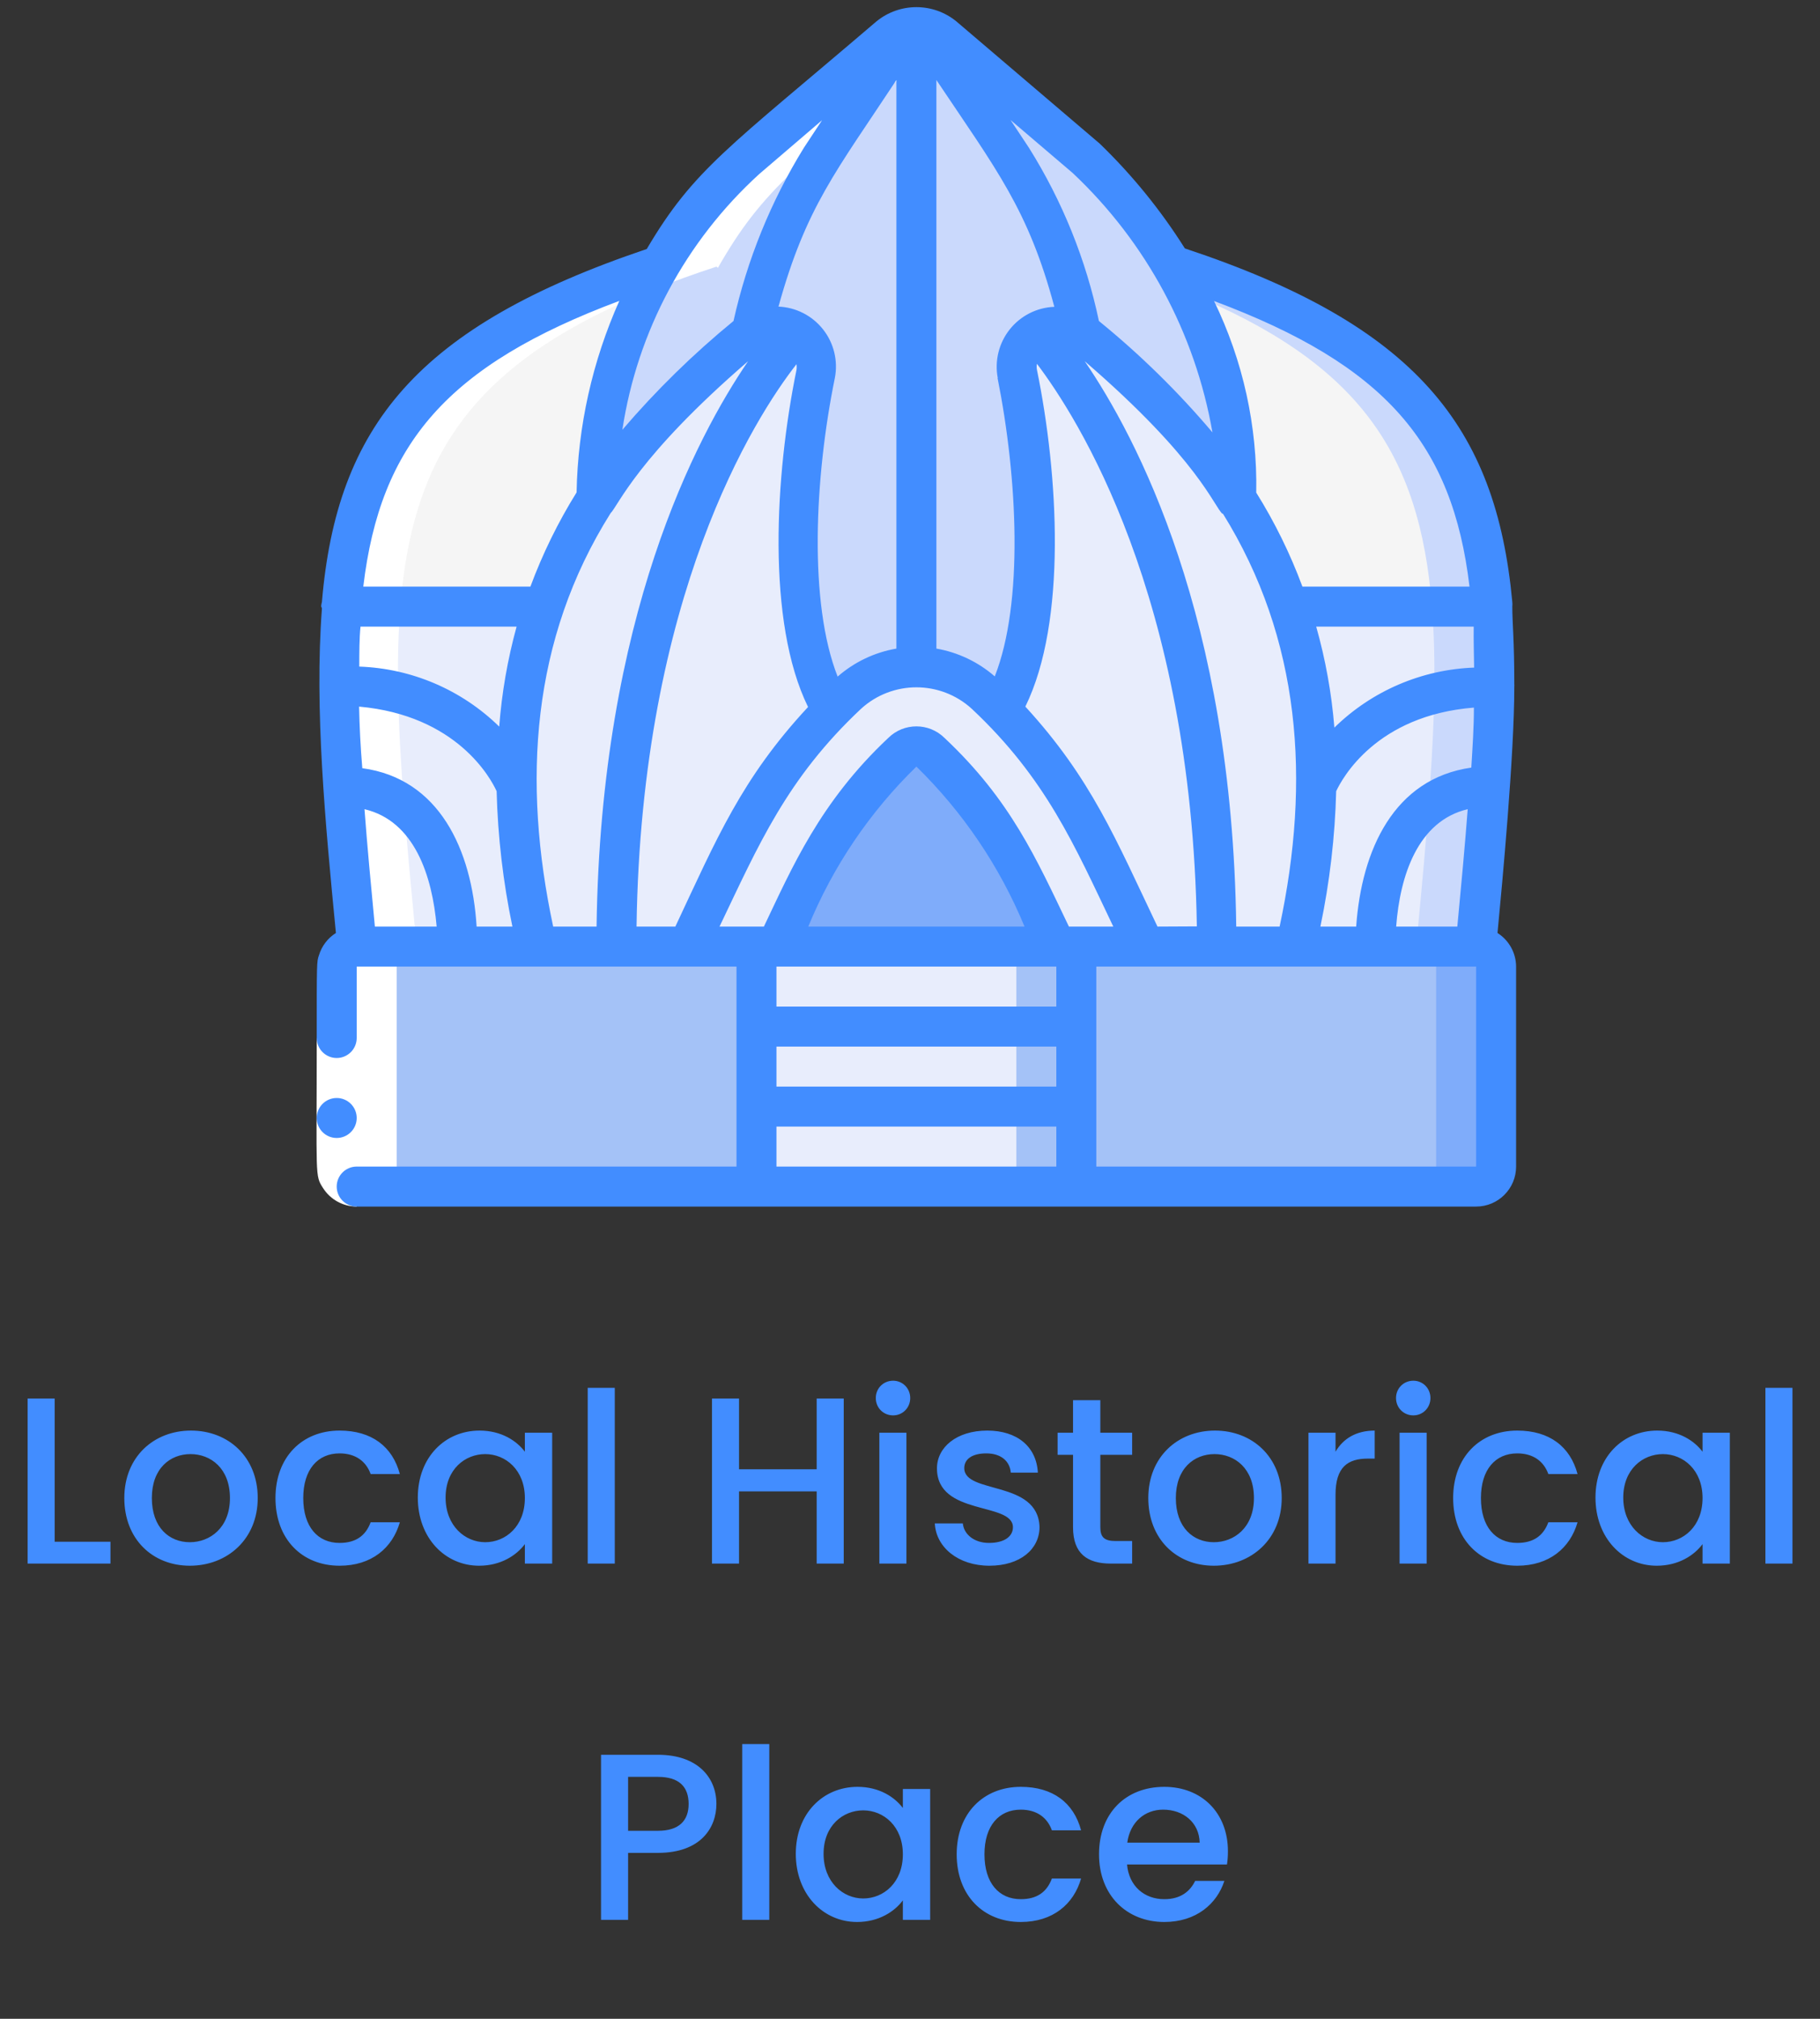<svg width="92" height="102" viewBox="0 0 92 102" fill="none" xmlns="http://www.w3.org/2000/svg">
<rect x="0" y="0" width="92" height="102" fill="#333333" stroke="none"/>
<path d="M74.617 47.828C74.9 44.888 75.152 42.2 75.314 39.744C75.435 37.946 75.516 36.258 75.526 34.692C75.558 33.344 75.52 31.995 75.415 30.65C74.718 21.889 70.878 17.221 59.46 13.472L59.308 13.553C58.099 11.526 56.628 9.668 54.933 8.026L47.708 1.852C46.908 1.18 45.74 1.18 44.94 1.852L37.725 8.026C35.925 9.586 34.414 11.45 33.259 13.533L33.188 13.472C21.77 17.221 17.93 21.889 17.233 30.65C17.127 31.995 17.09 33.344 17.122 34.692C17.122 36.258 17.212 37.946 17.334 39.744C17.495 42.2 17.748 44.888 18.031 47.828C17.473 47.828 17.02 48.28 17.02 48.839V58.943C17.02 59.501 17.473 59.953 18.031 59.953H74.617C75.175 59.953 75.627 59.501 75.627 58.943V48.839C75.627 48.28 75.175 47.828 74.617 47.828Z" fill="#9FC9D3"/>
<path d="M74.617 47.827H18.031C17.473 47.827 17.02 48.279 17.02 48.837V58.942C17.02 59.5 17.473 59.952 18.031 59.952H74.617C75.175 59.952 75.627 59.5 75.627 58.942V48.837C75.627 48.279 75.175 47.827 74.617 47.827Z" fill="#7FACFA"/>
<path d="M71.585 47.827H18.031C17.473 47.827 17.02 48.279 17.02 48.837V58.942C17.02 59.5 17.473 59.952 18.031 59.952H71.585C72.144 59.952 72.596 59.5 72.596 58.942V48.837C72.596 48.279 72.144 47.827 71.585 47.827Z" fill="#A4C2F7"/>
<path d="M38.241 47.827H54.409V59.952H38.241V47.827Z" fill="#A4C2F7"/>
<path d="M38.241 47.827H51.377V59.952H38.241V47.827Z" fill="#E8EDFC"/>
<path d="M38.241 51.869H54.409V55.91H38.241V51.869Z" fill="#A4C2F7"/>
<path d="M38.241 51.869H51.377V55.91H38.241V51.869Z" fill="#E8EDFC"/>
<path d="M57.874 47.827H53.397L52.013 44.927C50.799 42.34 49.117 40 47.051 38.025C46.861 37.828 46.598 37.716 46.324 37.716C46.05 37.716 45.787 37.828 45.596 38.025C43.531 40 41.849 42.34 40.635 44.927L39.251 47.827H34.774L36.987 43.189C38.266 40.491 39.972 38.017 42.04 35.863C42.302 35.6 42.565 35.337 42.838 35.085C44.792 33.211 47.876 33.211 49.83 35.085C50.093 35.337 50.356 35.59 50.618 35.863C52.688 38.015 54.394 40.489 55.671 43.189L57.874 47.827Z" fill="#E8EDFC"/>
<path d="M53.398 47.827H39.251L40.635 44.927C41.849 42.34 43.532 40 45.597 38.026C45.787 37.828 46.05 37.716 46.324 37.716C46.599 37.716 46.861 37.828 47.052 38.026C49.117 40 50.799 42.34 52.013 44.927L53.398 47.827Z" fill="#7FACFA"/>
<path d="M40.262 16.816C40.262 16.816 31.168 26.102 31.168 47.827H27.126C26.497 45.177 26.158 42.467 26.115 39.743C26.05 36.653 26.526 33.576 27.52 30.649C28.173 28.733 29.059 26.904 30.157 25.203C32.252 22.12 34.792 19.365 37.695 17.028L37.968 16.826C38.67 16.391 39.556 16.387 40.262 16.816Z" fill="#E8EDFC"/>
<path d="M46.324 1.345C45.993 1.365 45.698 1.557 45.546 1.851L41.504 8.025C39.834 10.73 38.648 13.704 37.997 16.816L37.725 17.018C34.811 19.353 32.26 22.108 30.156 25.192C30.188 21.107 31.252 17.096 33.248 13.532C34.404 11.449 35.915 9.585 37.715 8.025L44.939 1.851C45.324 1.52 45.816 1.34 46.324 1.345Z" fill="#CAD9FC"/>
<path d="M61.481 47.827H57.874L55.661 43.189C54.384 40.489 52.678 38.015 50.608 35.863C52.902 32.063 52.629 24.576 51.427 18.907C51.257 18.065 51.671 17.213 52.437 16.826C52.437 16.826 61.481 26.102 61.481 47.827Z" fill="#E8EDFC"/>
<path d="M54.66 16.816C53.967 16.4 53.101 16.4 52.407 16.816C51.641 17.203 51.227 18.055 51.397 18.897C52.559 24.566 52.872 32.033 50.578 35.853C50.316 35.58 50.053 35.328 49.79 35.075C48.852 34.191 47.614 33.693 46.324 33.681V1.346C46.654 1.365 46.95 1.557 47.102 1.851L51.144 8.025C52.847 10.714 54.039 13.694 54.66 16.816Z" fill="#CAD9FC"/>
<path d="M42.03 35.863C39.963 38.017 38.257 40.49 36.978 43.188L34.775 47.827H31.168C31.168 26.102 40.262 16.815 40.262 16.815C41.024 17.208 41.435 18.056 41.273 18.897C40.05 24.586 39.737 32.063 42.03 35.863Z" fill="#E8EDFC"/>
<path d="M46.324 1.346V33.681C45.021 33.68 43.769 34.184 42.828 35.085C42.555 35.338 42.292 35.6 42.029 35.863C39.736 32.064 40.009 24.566 41.211 18.897C41.374 18.056 40.962 17.209 40.201 16.816C39.507 16.4 38.641 16.4 37.947 16.816C38.598 13.704 39.784 10.73 41.454 8.025L45.495 1.851C45.657 1.542 45.975 1.347 46.324 1.346V1.346Z" fill="#CAD9FC"/>
<path d="M62.492 25.182C60.4 22.103 57.863 19.352 54.964 17.018C54.876 16.941 54.781 16.874 54.681 16.816C54.066 13.695 52.88 10.715 51.184 8.025L47.143 1.851C46.983 1.545 46.669 1.351 46.324 1.345C46.832 1.34 47.324 1.52 47.709 1.851L54.933 8.025C56.629 9.667 58.1 11.525 59.309 13.552C61.494 17.03 62.601 21.076 62.492 25.182Z" fill="#CAD9FC"/>
<path d="M75.416 30.649H65.119C64.469 28.727 63.587 26.891 62.492 25.183C62.613 21.554 61.758 17.96 60.016 14.775C59.804 14.36 59.572 13.956 59.329 13.552L59.461 13.471C70.879 17.22 74.719 21.888 75.416 30.649Z" fill="#CAD9FC"/>
<path d="M72.385 30.649H65.119C64.469 28.727 63.587 26.891 62.492 25.182C62.613 21.554 61.758 17.96 60.017 14.774C68.666 18.321 71.768 22.868 72.385 30.649Z" fill="#F5F5F5"/>
<path d="M75.527 34.691C75.527 36.257 75.436 37.944 75.315 39.743C75.153 42.199 74.9 44.886 74.618 47.827H65.523C66.152 45.177 66.491 42.466 66.534 39.743C66.597 36.652 66.118 33.574 65.119 30.649H75.416C75.521 31.994 75.558 33.343 75.527 34.691Z" fill="#CAD9FC"/>
<path d="M72.496 34.691C72.496 36.257 72.405 37.944 72.283 39.743C72.122 42.199 71.869 44.886 71.586 47.827H65.523C66.152 45.177 66.491 42.466 66.534 39.743C66.597 36.652 66.118 33.574 65.119 30.649H72.384C72.49 31.994 72.527 33.343 72.496 34.691Z" fill="#E8EDFC"/>
<path d="M66.534 39.743C66.491 42.466 66.152 45.177 65.524 47.827H61.482C61.482 26.102 52.388 16.816 52.388 16.816C53.081 16.4 53.947 16.4 54.641 16.816C54.742 16.874 54.836 16.941 54.924 17.018C57.838 19.349 60.389 22.1 62.492 25.182C63.587 26.891 64.469 28.727 65.12 30.649C66.119 33.574 66.598 36.652 66.534 39.743Z" fill="#E8EDFC"/>
<path d="M33.259 13.532C31.259 17.095 30.192 21.106 30.157 25.193C29.058 26.897 28.173 28.729 27.52 30.649H17.233C17.931 21.888 21.77 17.22 33.189 13.471L33.259 13.532Z" fill="#F5F5F5"/>
<path d="M27.52 30.649H17.233C17.128 31.994 17.091 33.343 17.122 34.691C17.122 36.257 17.213 37.944 17.334 39.743C17.496 42.199 17.749 44.886 18.032 47.827H27.126C26.496 45.177 26.158 42.466 26.115 39.743C26.05 36.653 26.526 33.575 27.52 30.649Z" fill="#E8EDFC"/>
<path d="M18.031 59.952H21.062C20.504 59.952 20.052 59.5 20.052 58.942V48.837C20.052 48.279 20.504 47.827 21.062 47.827C19.122 27.617 18.516 19.281 36.219 13.471L36.29 13.532C38.594 9.49 40.332 8.358 47.84 1.962L47.708 1.851C46.909 1.174 45.739 1.174 44.94 1.851C37.341 8.358 35.573 9.429 33.259 13.532L33.188 13.471C15.485 19.281 16.091 27.617 18.031 47.827C17.473 47.827 17.02 48.279 17.02 48.837V58.942C17.02 59.5 17.473 59.952 18.031 59.952Z" fill="white"/>
<path d="M16.011 52.444H18.031V60.962C17.344 60.961 16.705 60.611 16.334 60.033C15.909 59.376 16.011 59.538 16.011 52.444Z" fill="white"/>
<path d="M17.02 53.455C17.578 53.455 18.031 53.002 18.031 52.444V48.837H37.23V58.941H18.031C17.473 58.941 17.02 59.394 17.02 59.952C17.02 60.51 17.473 60.962 18.031 60.962H74.617C75.733 60.962 76.638 60.057 76.638 58.941V48.837C76.634 48.148 76.28 47.508 75.698 47.139C75.94 44.603 76.547 38.156 76.547 34.69C76.551 34.653 76.551 34.616 76.547 34.579C76.547 32.336 76.446 31.487 76.446 30.648C76.454 30.571 76.454 30.493 76.446 30.416C75.627 21.554 71.585 16.431 59.894 12.551C58.677 10.62 57.232 8.842 55.59 7.256L48.345 1.082C47.169 0.121 45.479 0.121 44.303 1.082C36.815 7.478 35.077 8.539 32.693 12.581C21.062 16.502 17.02 21.554 16.273 30.416C16.192 30.739 16.273 30.638 16.273 30.759C15.889 35.812 16.444 41.592 16.98 47.139C16.566 47.4 16.261 47.802 16.121 48.271C16.01 48.584 16.01 48.635 16.01 52.444C16.01 53.002 16.462 53.455 17.02 53.455ZM30.864 25.93C31.247 25.556 32.218 23.08 37.816 18.25C35.209 22.07 30.368 31.164 30.156 46.816H27.963C26.397 39.5 26.852 32.306 30.864 25.93ZM61.804 25.93C65.765 32.295 66.26 39.439 64.684 46.816H62.491C62.289 31.154 57.439 22.07 54.832 18.25C60.642 23.262 61.359 25.596 61.804 25.97V25.93ZM70.575 46.816C70.767 44.249 71.666 41.48 74.192 40.884C74.051 42.723 73.869 44.694 73.667 46.816H70.575ZM67.543 39.975C67.847 39.328 69.564 36.145 74.505 35.751C74.505 36.762 74.435 37.772 74.374 38.783C70.464 39.338 68.827 42.936 68.554 46.816H66.745C67.216 44.564 67.484 42.275 67.543 39.975ZM74.526 33.73C71.873 33.824 69.35 34.905 67.452 36.762C67.313 35.035 67.005 33.326 66.533 31.659H74.495C74.485 32.326 74.505 33.013 74.516 33.73H74.526ZM58.51 46.816C56.398 42.39 55.165 39.338 51.831 35.701C53.943 31.396 53.498 23.959 52.417 18.684C52.397 18.584 52.397 18.481 52.417 18.381C54.438 21.059 60.228 30.022 60.5 46.806L58.51 46.816ZM50.426 19.099C51.437 24.151 51.75 30.456 50.285 34.175C49.448 33.446 48.428 32.96 47.334 32.77V4.043C50.365 8.57 51.982 10.581 53.296 15.502C52.414 15.536 51.59 15.953 51.041 16.644C50.492 17.335 50.271 18.232 50.436 19.099H50.426ZM45.313 4.043V32.77C44.212 32.959 43.183 33.449 42.342 34.185C40.877 30.466 41.17 24.151 42.201 19.099C42.37 18.232 42.152 17.334 41.604 16.641C41.057 15.948 40.234 15.528 39.352 15.491C40.746 10.439 42.282 8.641 45.313 4.043ZM34.138 46.816H32.177C32.41 30.103 38.149 21.099 40.261 18.402C40.276 18.499 40.276 18.598 40.261 18.695C39.18 23.969 38.735 31.416 40.847 35.721C37.482 39.338 36.219 42.39 34.138 46.816ZM25.902 46.816H24.093C23.851 42.925 22.204 39.338 18.314 38.813C18.223 37.722 18.172 36.711 18.152 35.701C23.083 36.145 24.801 39.308 25.104 39.975C25.164 42.275 25.431 44.564 25.902 46.816ZM25.235 36.711C23.338 34.854 20.815 33.773 18.162 33.68C18.162 32.962 18.162 32.275 18.223 31.659H26.114C25.659 33.311 25.365 35.003 25.235 36.711ZM22.073 46.816H18.95C18.748 44.694 18.566 42.774 18.425 40.884C20.951 41.48 21.85 44.249 22.073 46.816ZM43.525 35.812C45.11 34.365 47.537 34.365 49.123 35.812C52.882 39.338 54.316 42.713 56.277 46.816H54.033C52.376 43.36 51.083 40.42 47.748 37.287C46.96 36.504 45.687 36.504 44.899 37.287C41.443 40.531 40.029 43.855 38.614 46.816H36.371C38.341 42.703 39.766 39.338 43.525 35.812ZM39.25 52.879H53.397V54.9H39.25V52.879ZM51.79 46.816H40.857C42.107 43.775 43.967 41.024 46.324 38.732C48.675 41.028 50.535 43.779 51.79 46.816ZM53.397 48.837V50.858H39.25V48.837H53.397ZM39.25 58.941V56.92H53.397V58.941H39.25ZM74.617 58.941H55.418V48.837H74.617V58.941ZM74.283 29.638H65.836C65.221 27.98 64.439 26.388 63.502 24.889C63.565 21.539 62.834 18.222 61.369 15.209C70.049 18.452 73.424 22.433 74.283 29.638ZM61.289 21.847C59.555 19.797 57.633 17.913 55.549 16.219C54.896 13.116 53.698 10.154 52.013 7.468L51.083 6.064L54.225 8.742C57.935 12.232 60.413 16.83 61.289 21.847ZM38.381 8.792L41.554 6.074L40.635 7.468C38.969 10.166 37.767 13.124 37.078 16.219C35.047 17.882 33.166 19.721 31.46 21.716C32.215 16.741 34.659 12.178 38.381 8.792ZM31.308 15.198C29.945 18.247 29.209 21.539 29.146 24.879C28.21 26.383 27.428 27.977 26.812 29.638H18.364C19.223 22.423 22.608 18.452 31.318 15.198H31.308Z" fill="#428DFF"/>
<path d="M17.02 57.496C16.462 57.496 16.01 57.044 16.01 56.486C16.01 55.928 16.462 55.476 17.02 55.476C17.578 55.476 18.031 55.928 18.031 56.486C18.031 57.044 17.578 57.496 17.02 57.496Z" fill="#428DFF"/>
<path d="M1.396 70.66V79H5.584V77.896H2.764V70.66H1.396ZM13.028 75.688C13.028 73.612 11.54 72.28 9.656 72.28C7.772 72.28 6.284 73.612 6.284 75.688C6.284 77.764 7.712 79.108 9.596 79.108C11.492 79.108 13.028 77.764 13.028 75.688ZM7.676 75.688C7.676 74.188 8.6 73.468 9.632 73.468C10.652 73.468 11.624 74.188 11.624 75.688C11.624 77.188 10.616 77.92 9.596 77.92C8.564 77.92 7.676 77.188 7.676 75.688ZM13.925 75.688C13.925 77.764 15.268 79.108 17.165 79.108C18.785 79.108 19.84 78.208 20.212 76.912H18.736C18.485 77.596 17.98 77.956 17.165 77.956C16.061 77.956 15.329 77.14 15.329 75.688C15.329 74.248 16.061 73.432 17.165 73.432C17.98 73.432 18.509 73.84 18.736 74.476H20.212C19.84 73.084 18.785 72.28 17.165 72.28C15.268 72.28 13.925 73.624 13.925 75.688ZM21.12 75.664C21.12 77.704 22.5 79.108 24.216 79.108C25.32 79.108 26.112 78.58 26.532 78.016V79H27.912V72.388H26.532V73.348C26.124 72.808 25.356 72.28 24.24 72.28C22.5 72.28 21.12 73.624 21.12 75.664ZM26.532 75.688C26.532 77.116 25.56 77.92 24.528 77.92C23.508 77.92 22.524 77.092 22.524 75.664C22.524 74.236 23.508 73.468 24.528 73.468C25.56 73.468 26.532 74.272 26.532 75.688ZM29.709 79H31.077V70.12H29.709V79ZM41.282 79H42.65V70.66H41.282V74.236H37.358V70.66H35.99V79H37.358V75.352H41.282V79ZM44.451 79H45.819V72.388H44.451V79ZM45.147 71.512C45.627 71.512 46.011 71.128 46.011 70.636C46.011 70.144 45.627 69.76 45.147 69.76C44.655 69.76 44.271 70.144 44.271 70.636C44.271 71.128 44.655 71.512 45.147 71.512ZM52.547 77.152C52.475 74.764 48.743 75.508 48.743 74.176C48.743 73.732 49.127 73.432 49.859 73.432C50.603 73.432 51.047 73.828 51.095 74.404H52.463C52.391 73.084 51.407 72.28 49.907 72.28C48.347 72.28 47.363 73.132 47.363 74.188C47.363 76.612 51.203 75.868 51.203 77.164C51.203 77.62 50.783 77.956 49.991 77.956C49.235 77.956 48.719 77.512 48.671 76.972H47.255C47.315 78.172 48.431 79.108 50.015 79.108C51.575 79.108 52.547 78.268 52.547 77.152ZM54.241 77.164C54.241 78.508 54.973 79 56.149 79H57.229V77.86H56.389C55.813 77.86 55.621 77.656 55.621 77.164V73.504H57.229V72.388H55.621V70.744H54.241V72.388H53.461V73.504H54.241V77.164ZM64.79 75.688C64.79 73.612 63.302 72.28 61.418 72.28C59.534 72.28 58.046 73.612 58.046 75.688C58.046 77.764 59.474 79.108 61.358 79.108C63.254 79.108 64.79 77.764 64.79 75.688ZM59.438 75.688C59.438 74.188 60.362 73.468 61.394 73.468C62.414 73.468 63.386 74.188 63.386 75.688C63.386 77.188 62.378 77.92 61.358 77.92C60.326 77.92 59.438 77.188 59.438 75.688ZM67.51 75.52C67.51 74.116 68.134 73.696 69.142 73.696H69.49V72.28C68.554 72.28 67.894 72.688 67.51 73.348V72.388H66.142V79H67.51V75.52ZM70.748 79H72.116V72.388H70.748V79ZM71.444 71.512C71.924 71.512 72.308 71.128 72.308 70.636C72.308 70.144 71.924 69.76 71.444 69.76C70.952 69.76 70.568 70.144 70.568 70.636C70.568 71.128 70.952 71.512 71.444 71.512ZM73.456 75.688C73.456 77.764 74.8 79.108 76.696 79.108C78.316 79.108 79.372 78.208 79.744 76.912H78.268C78.016 77.596 77.512 77.956 76.696 77.956C75.592 77.956 74.86 77.14 74.86 75.688C74.86 74.248 75.592 73.432 76.696 73.432C77.512 73.432 78.04 73.84 78.268 74.476H79.744C79.372 73.084 78.316 72.28 76.696 72.28C74.8 72.28 73.456 73.624 73.456 75.688ZM80.651 75.664C80.651 77.704 82.031 79.108 83.747 79.108C84.851 79.108 85.643 78.58 86.063 78.016V79H87.443V72.388H86.063V73.348C85.655 72.808 84.887 72.28 83.771 72.28C82.031 72.28 80.651 73.624 80.651 75.664ZM86.063 75.688C86.063 77.116 85.091 77.92 84.059 77.92C83.039 77.92 82.055 77.092 82.055 75.664C82.055 74.236 83.039 73.468 84.059 73.468C85.091 73.468 86.063 74.272 86.063 75.688ZM89.24 79H90.608V70.12H89.24V79ZM31.75 92.5V89.776H33.262C34.33 89.776 34.81 90.28 34.81 91.144C34.81 91.984 34.33 92.5 33.262 92.5H31.75ZM36.214 91.144C36.214 89.788 35.242 88.66 33.262 88.66H30.382V97H31.75V93.616H33.262C35.434 93.616 36.214 92.332 36.214 91.144ZM37.519 97H38.887V88.12H37.519V97ZM40.227 93.664C40.227 95.704 41.607 97.108 43.323 97.108C44.427 97.108 45.219 96.58 45.639 96.016V97H47.019V90.388H45.639V91.348C45.231 90.808 44.463 90.28 43.347 90.28C41.607 90.28 40.227 91.624 40.227 93.664ZM45.639 93.688C45.639 95.116 44.667 95.92 43.635 95.92C42.615 95.92 41.631 95.092 41.631 93.664C41.631 92.236 42.615 91.468 43.635 91.468C44.667 91.468 45.639 92.272 45.639 93.688ZM48.36 93.688C48.36 95.764 49.704 97.108 51.6 97.108C53.22 97.108 54.276 96.208 54.648 94.912H53.172C52.92 95.596 52.416 95.956 51.6 95.956C50.496 95.956 49.764 95.14 49.764 93.688C49.764 92.248 50.496 91.432 51.6 91.432C52.416 91.432 52.944 91.84 53.172 92.476H54.648C54.276 91.084 53.22 90.28 51.6 90.28C49.704 90.28 48.36 91.624 48.36 93.688ZM58.795 91.432C59.815 91.432 60.619 92.08 60.643 93.1H56.983C57.127 92.056 57.871 91.432 58.795 91.432ZM61.891 95.032H60.415C60.163 95.548 59.695 95.956 58.855 95.956C57.847 95.956 57.067 95.296 56.971 94.204H62.023C62.059 93.976 62.071 93.76 62.071 93.532C62.071 91.588 60.739 90.28 58.855 90.28C56.899 90.28 55.555 91.612 55.555 93.688C55.555 95.764 56.959 97.108 58.855 97.108C60.475 97.108 61.519 96.184 61.891 95.032Z" fill="#428DFF"/>
</svg>
